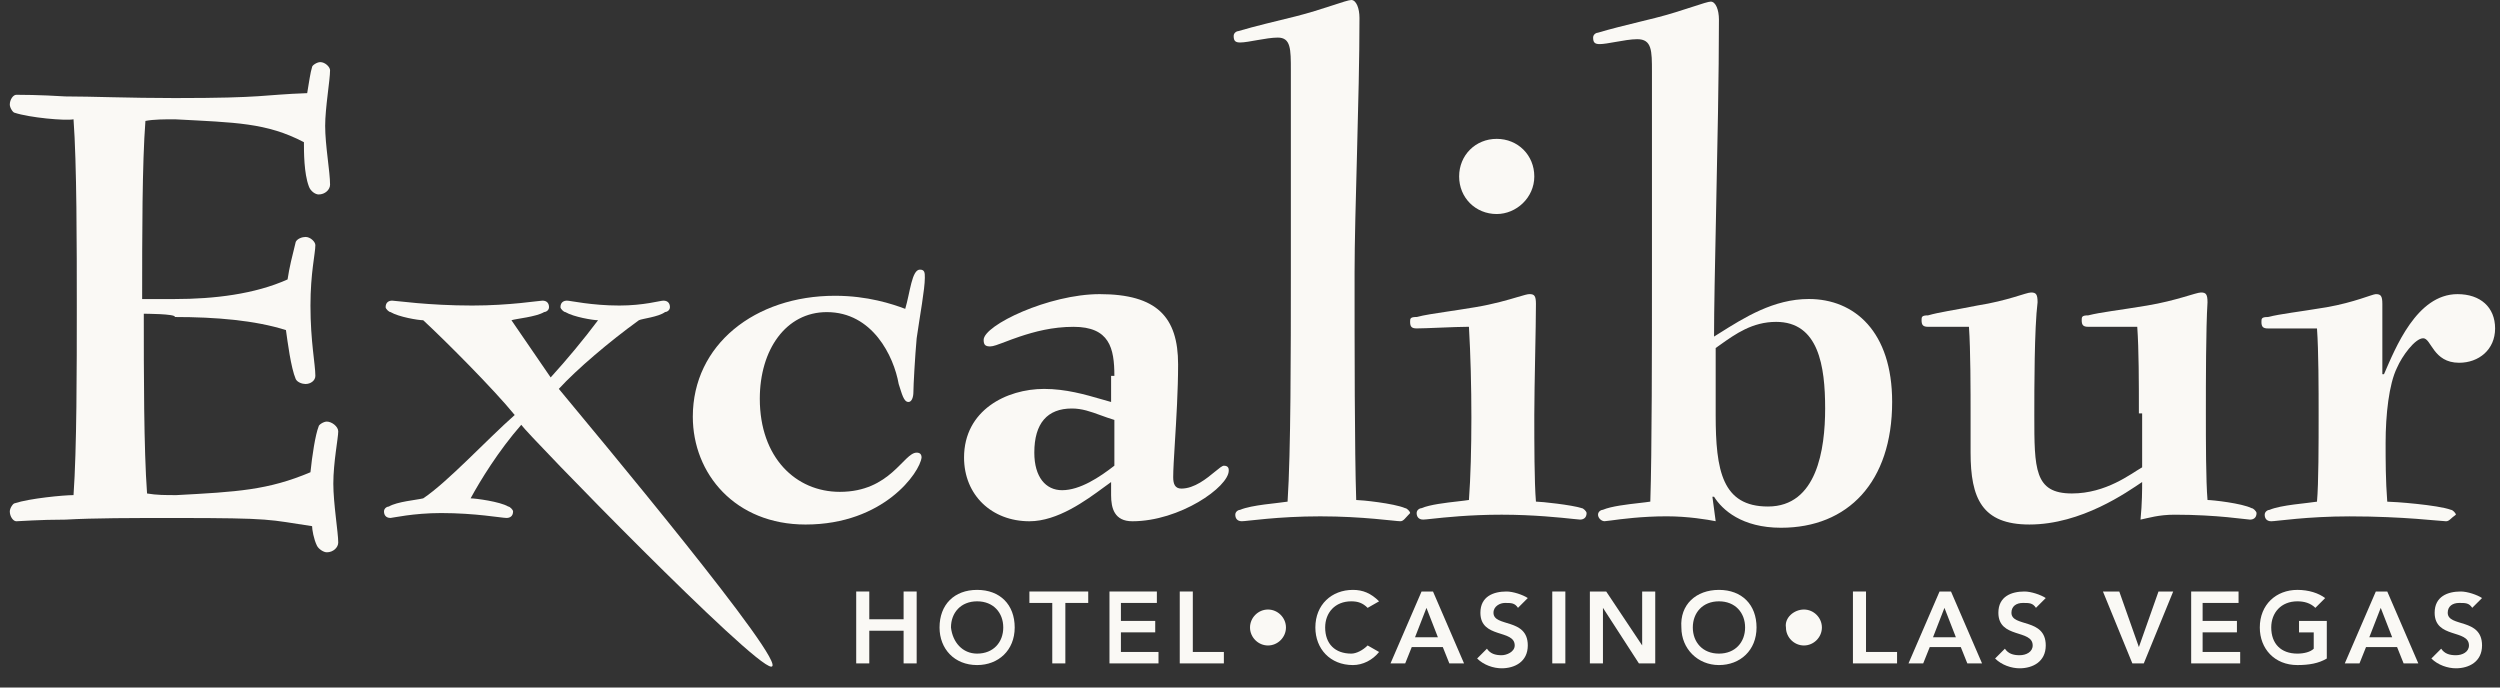 <svg width="200" height="55" viewBox="0 0 200 55" fill="none" xmlns="http://www.w3.org/2000/svg">
<rect x="0" y="0" width="200" height="55" fill="#333333" stroke="none"/>
<path d="M11.503 25.099C11.503 29.805 11.503 35.949 11.765 39.479C12.549 39.609 13.203 39.609 14.117 39.609C18.954 39.348 21.438 39.217 24.837 37.779C24.967 36.472 25.229 34.773 25.49 34.119C25.49 33.988 25.882 33.727 26.144 33.727C26.536 33.727 27.059 34.119 27.059 34.511C27.059 35.034 26.666 36.995 26.666 38.694C26.666 40.263 27.059 42.616 27.059 43.4C27.059 43.792 26.666 44.184 26.144 44.184C25.882 44.184 25.49 43.923 25.359 43.662C25.098 43.139 24.967 42.354 24.967 42.093C21.438 41.57 21.961 41.439 13.987 41.439C10.457 41.439 7.582 41.439 5.229 41.57C3.137 41.57 1.568 41.701 1.307 41.701C1.046 41.701 0.784 41.309 0.784 40.916C0.784 40.655 1.046 40.263 1.176 40.263C2.353 39.871 5.098 39.609 5.882 39.609C6.144 35.949 6.144 29.413 6.144 24.577C6.144 19.74 6.144 13.073 5.882 9.544C5.229 9.675 2.353 9.413 1.176 9.021C1.046 9.021 0.784 8.629 0.784 8.367C0.784 7.975 1.046 7.583 1.307 7.583C1.568 7.583 3.137 7.583 5.229 7.714C7.32 7.714 10.327 7.845 13.987 7.845C21.307 7.845 20.915 7.583 24.575 7.452C24.706 6.668 24.837 5.753 24.967 5.361C24.967 5.23 25.359 4.969 25.621 4.969C26.013 4.969 26.405 5.361 26.405 5.622C26.405 6.407 26.013 8.629 26.013 10.067C26.013 11.635 26.405 13.727 26.405 14.773C26.405 15.165 26.013 15.557 25.49 15.557C25.229 15.557 24.837 15.296 24.706 14.903C24.314 13.858 24.314 12.158 24.314 11.374C21.307 9.805 18.823 9.805 13.987 9.544C13.203 9.544 12.287 9.544 11.634 9.675C11.372 13.073 11.372 18.825 11.372 23.923H13.987C17.124 23.923 20.392 23.531 23.006 22.354C23.137 21.439 23.399 20.394 23.66 19.348C23.791 19.086 24.183 18.956 24.444 18.956C24.837 18.956 25.229 19.348 25.229 19.609C25.229 20.263 24.837 21.831 24.837 24.446C24.837 27.322 25.229 29.152 25.229 30.067C25.229 30.459 24.837 30.72 24.444 30.72C24.183 30.72 23.791 30.59 23.66 30.328C23.268 29.413 23.006 27.322 22.876 26.407C20.392 25.622 17.255 25.361 13.987 25.361C14.117 25.099 11.503 25.099 11.503 25.099Z" fill="#FAF9F5"/>
<path d="M44.053 30.195C45.36 28.757 46.667 27.188 47.844 25.619C47.452 25.619 45.883 25.358 45.229 24.966C45.099 24.966 44.837 24.704 44.837 24.574C44.837 24.181 45.099 24.051 45.36 24.051C45.621 24.051 47.321 24.443 49.543 24.443C51.504 24.443 52.811 24.051 53.072 24.051C53.465 24.051 53.595 24.312 53.595 24.574C53.595 24.835 53.334 24.966 53.203 24.966C52.68 25.358 51.373 25.489 51.112 25.619C48.759 27.319 46.144 29.541 44.706 31.11C47.19 34.116 63.269 53.332 61.7 53.332C60.262 53.332 42.223 34.77 41.7 33.985C39.87 36.077 38.432 38.43 37.648 39.868C38.04 39.868 40.001 40.129 40.654 40.521C40.785 40.521 41.046 40.783 41.046 40.913C41.046 41.306 40.785 41.436 40.523 41.436C40.131 41.436 38.04 41.044 35.295 41.044C33.072 41.044 31.373 41.436 31.242 41.436C30.85 41.436 30.72 41.175 30.72 40.913C30.72 40.652 30.981 40.521 31.112 40.521C31.765 40.129 33.334 39.998 33.857 39.868C35.818 38.561 38.955 35.162 41.177 33.201C39.478 31.11 35.556 27.188 33.857 25.619C33.465 25.619 31.896 25.358 31.242 24.966C31.112 24.966 30.85 24.704 30.85 24.574C30.85 24.181 31.112 24.051 31.373 24.051C31.634 24.051 34.249 24.443 37.778 24.443C40.785 24.443 43.138 24.051 43.399 24.051C43.791 24.051 43.922 24.312 43.922 24.574C43.922 24.835 43.661 24.966 43.53 24.966C42.876 25.358 41.308 25.489 40.916 25.619L44.053 30.195Z" fill="#FAF9F5"/>
<path d="M64.444 41.962C58.823 41.962 55.425 37.91 55.425 33.335C55.425 27.583 60.392 23.662 66.797 23.662C69.412 23.662 71.372 24.315 72.418 24.708C72.81 23.4 72.941 21.57 73.594 21.57C73.987 21.57 73.987 21.832 73.987 22.224C73.987 23.139 73.594 25.23 73.333 27.061C73.202 28.498 73.072 30.851 73.072 31.374C73.072 31.766 72.941 32.158 72.68 32.158C72.287 32.158 72.157 31.505 71.895 30.721C71.503 28.498 69.804 24.969 66.144 24.969C62.876 24.969 60.784 27.976 60.784 31.897C60.784 36.603 63.66 39.348 67.189 39.348C71.242 39.348 72.287 36.211 73.333 36.211C73.594 36.211 73.725 36.342 73.725 36.603C73.594 37.779 70.719 41.962 64.444 41.962Z" fill="#FAF9F5"/>
<path fill-rule="evenodd" clip-rule="evenodd" d="M85.882 26.146C88.758 26.146 89.15 27.845 89.15 30.067H88.888V32.159C88.646 32.093 88.393 32.019 88.129 31.943C86.827 31.565 85.268 31.113 83.529 31.113C80.522 31.113 77.124 32.812 77.124 36.603C77.124 39.61 79.346 41.701 82.353 41.701C84.615 41.701 86.877 40.037 88.293 38.996C88.513 38.834 88.713 38.687 88.888 38.564V39.61C88.888 40.655 89.15 41.701 90.588 41.701C94.379 41.701 98.3 38.956 98.3 37.649C98.3 37.518 98.3 37.257 97.908 37.257C97.777 37.257 97.531 37.46 97.201 37.731C96.543 38.273 95.555 39.087 94.509 39.087C93.987 39.087 93.856 38.695 93.856 38.172C93.856 37.605 93.917 36.612 93.99 35.409C94.104 33.559 94.248 31.211 94.248 29.152C94.248 25.361 92.549 23.531 87.973 23.531C83.921 23.531 78.692 26.015 78.692 27.191C78.692 27.584 78.823 27.714 79.215 27.714C79.458 27.714 79.85 27.564 80.392 27.358C80.727 27.23 81.119 27.08 81.568 26.93C82.745 26.538 84.183 26.146 85.882 26.146ZM88.039 33.216C88.385 33.342 88.749 33.474 89.15 33.595V37.255C87.974 38.17 86.405 39.216 84.967 39.216C83.66 39.216 82.745 38.17 82.745 36.209C82.745 33.856 83.791 32.68 85.751 32.68C86.567 32.68 87.257 32.931 88.039 33.216Z" fill="#FAF9F5"/>
<path d="M112.026 41.699C111.634 41.699 109.019 41.307 105.621 41.307C102.222 41.307 99.738 41.699 99.346 41.699C98.954 41.699 98.823 41.438 98.823 41.176C98.823 40.915 99.085 40.784 99.216 40.784C100.131 40.392 102.222 40.261 103.006 40.131C103.268 36.209 103.268 27.974 103.268 21.961C103.268 17.124 103.268 9.412 103.268 5.621C103.268 3.922 103.268 3.007 102.222 3.007C101.307 3.007 99.869 3.399 99.216 3.399C98.823 3.399 98.693 3.268 98.693 2.876C98.693 2.614 98.954 2.484 99.085 2.484C100.392 2.091 102.091 1.699 103.66 1.307C105.751 0.784 107.712 0 108.104 0C108.497 0 108.758 0.654 108.758 1.438C108.758 7.843 108.366 16.994 108.366 21.83C108.366 27.712 108.366 36.078 108.497 40C108.889 40 111.503 40.261 112.418 40.654C112.549 40.654 112.81 40.915 112.81 41.046C112.418 41.438 112.287 41.699 112.026 41.699Z" fill="#FAF9F5"/>
<path fill-rule="evenodd" clip-rule="evenodd" d="M116.731 14.116C116.731 15.815 118.038 17.122 119.737 17.122C121.306 17.122 122.744 15.815 122.744 14.116C122.744 12.417 121.437 11.109 119.737 11.109C118.038 11.109 116.731 12.417 116.731 14.116ZM112.809 25.75C112.809 26.142 112.94 26.273 113.332 26.273C113.696 26.273 114.398 26.245 115.15 26.214C116.019 26.18 116.955 26.142 117.515 26.142C117.777 30.587 117.777 36.469 117.515 39.998C117.3 40.034 116.987 40.07 116.627 40.111C115.673 40.22 114.389 40.367 113.724 40.652C113.594 40.652 113.332 40.783 113.332 41.044C113.332 41.306 113.463 41.567 113.855 41.567C113.955 41.567 114.188 41.542 114.538 41.504C115.566 41.393 117.593 41.175 120.13 41.175C122.677 41.175 124.907 41.413 125.89 41.518C126.168 41.548 126.346 41.567 126.404 41.567C126.666 41.567 126.927 41.436 126.927 41.044C126.927 40.913 126.666 40.652 126.535 40.652C125.751 40.39 123.267 40.129 122.875 40.129C122.744 38.56 122.744 35.423 122.744 33.201C122.744 32.055 122.779 30.249 122.812 28.499C122.844 26.855 122.875 25.262 122.875 24.312C122.875 23.658 122.744 23.528 122.352 23.528C122.202 23.528 121.881 23.623 121.411 23.762C120.648 23.988 119.493 24.331 118.038 24.573C117.139 24.723 116.393 24.835 115.756 24.93C114.725 25.084 113.979 25.196 113.332 25.358C112.809 25.358 112.809 25.488 112.809 25.75Z" fill="#FAF9F5"/>
<path fill-rule="evenodd" clip-rule="evenodd" d="M133.332 41.305C135.032 41.305 136.6 41.567 137.254 41.697L136.992 39.737H137.123C137.777 40.782 139.345 42.22 142.483 42.22C147.842 42.22 151.372 38.56 151.372 32.155C151.372 26.534 148.365 23.92 144.705 23.92C141.899 23.92 139.549 25.4 137.548 26.66C137.404 26.75 137.263 26.839 137.123 26.926C137.123 24.799 137.199 21.154 137.284 17.071C137.392 11.871 137.515 5.96 137.515 1.567C137.515 0.783 137.254 0.129 136.862 0.129C136.677 0.129 136.143 0.303 135.41 0.543C134.59 0.811 133.522 1.16 132.417 1.436C132.025 1.534 131.625 1.632 131.224 1.73C130.023 2.024 128.822 2.318 127.842 2.613C127.711 2.613 127.45 2.743 127.45 3.005C127.45 3.397 127.581 3.528 127.973 3.528C128.272 3.528 128.736 3.445 129.239 3.356C129.834 3.251 130.483 3.135 130.979 3.135C132.156 3.135 132.156 4.05 132.156 5.75V21.828C132.156 27.711 132.156 36.207 132.025 40.129C131.81 40.165 131.497 40.201 131.137 40.242C130.183 40.351 128.898 40.498 128.234 40.782C128.104 40.782 127.842 40.913 127.842 41.175C127.842 41.436 128.104 41.697 128.365 41.697C128.428 41.697 128.596 41.675 128.852 41.641C129.662 41.532 131.346 41.305 133.332 41.305ZM141.437 40.521C137.777 40.521 137.254 37.645 137.254 33.201V27.841C137.375 27.756 137.498 27.669 137.622 27.58C138.834 26.718 140.193 25.75 142.09 25.75C145.489 25.75 146.012 29.279 146.012 32.678C146.012 35.946 145.358 40.521 141.437 40.521Z" fill="#FAF9F5"/>
<path d="M171.111 33.072C171.111 30.588 171.111 27.974 170.98 26.144C169.934 26.144 167.712 26.144 167.059 26.144C166.667 26.144 166.536 26.013 166.536 25.621C166.536 25.36 166.536 25.229 167.059 25.229C168.104 24.967 169.412 24.837 171.765 24.444C174.117 24.052 175.686 23.399 176.078 23.399C176.47 23.399 176.601 23.529 176.601 24.183C176.47 26.274 176.47 30.588 176.47 33.072C176.47 35.294 176.47 38.431 176.601 40C176.993 40 179.346 40.261 180.131 40.654C180.261 40.654 180.523 40.915 180.523 41.046C180.523 41.438 180.261 41.569 180 41.569C179.738 41.569 177.385 41.176 173.987 41.176C172.68 41.176 171.895 41.438 171.242 41.569C171.372 40.261 171.372 39.085 171.372 38.562C170.196 39.346 166.536 41.961 162.353 41.961C158.562 41.961 157.647 39.869 157.647 36.209V33.333C157.647 31.242 157.647 27.974 157.516 26.144C156.601 26.144 154.771 26.144 154.248 26.144C153.856 26.144 153.725 26.013 153.725 25.621C153.725 25.36 153.725 25.229 154.248 25.229C155.163 24.967 156.209 24.837 158.17 24.444C160.653 24.052 162.091 23.399 162.484 23.399C162.876 23.399 163.006 23.529 163.006 24.183C162.745 26.274 162.745 31.111 162.745 33.203C162.745 37.516 162.745 39.477 165.751 39.477C168.497 39.477 170.457 37.908 171.372 37.386V33.072H171.111Z" fill="#FAF9F5"/>
<path d="M195.686 41.701C195.294 41.701 192.287 41.309 187.974 41.309C184.575 41.309 182.091 41.701 181.699 41.701C181.307 41.701 181.176 41.44 181.176 41.178C181.176 40.917 181.438 40.786 181.568 40.786C182.483 40.394 184.575 40.263 185.359 40.133C185.49 38.695 185.49 35.427 185.49 33.205C185.49 31.113 185.49 28.106 185.359 26.276C184.313 26.276 182.091 26.276 181.438 26.276C181.046 26.276 180.915 26.146 180.915 25.753C180.915 25.492 180.915 25.361 181.438 25.361C182.483 25.1 183.791 24.969 186.144 24.577C188.366 24.185 189.804 23.531 190.065 23.531C190.457 23.531 190.588 23.662 190.588 24.316C190.588 25.492 190.588 28.237 190.588 29.936H190.719C191.634 27.845 193.333 23.531 196.601 23.531C198.431 23.531 199.608 24.577 199.608 26.276C199.608 27.976 198.3 29.021 196.732 29.021C194.64 29.021 194.51 27.061 193.856 27.061C193.202 27.061 192.157 28.499 191.764 29.414C191.111 30.721 190.849 33.205 190.849 35.427C190.849 36.865 190.849 38.433 190.98 40.133C191.503 40.133 195.032 40.394 196.078 40.786C196.209 40.786 196.47 41.048 196.47 41.178C196.078 41.44 195.947 41.701 195.686 41.701Z" fill="#FAF9F5"/>
<path d="M68.497 47.32H69.543V49.542H72.288V47.32H73.333V53.072H72.288V50.458H69.543V53.072H68.497V47.32Z" fill="#FAF9F5"/>
<path fill-rule="evenodd" clip-rule="evenodd" d="M81.176 50.198C81.176 48.368 80 47.191 78.17 47.191C76.34 47.191 75.163 48.368 75.163 50.198C75.163 51.897 76.34 53.205 78.17 53.205C79.869 53.205 81.176 52.028 81.176 50.198ZM80.261 50.198C80.261 51.374 79.477 52.289 78.17 52.289C76.993 52.289 76.209 51.374 76.078 50.198C76.078 49.022 76.863 48.106 78.17 48.106C79.477 48.106 80.261 49.022 80.261 50.198Z" fill="#FAF9F5"/>
<path d="M84.182 48.235H82.352V47.32H87.058V48.235H85.228V53.072H84.182V48.235Z" fill="#FAF9F5"/>
<path d="M88.628 47.32H92.549V48.235H89.673V49.673H92.418V50.588H89.673V52.157H92.68V53.072H88.758V47.32H88.628Z" fill="#FAF9F5"/>
<path d="M94.38 47.32H95.425V52.157H97.909V53.072H94.38V47.32Z" fill="#FAF9F5"/>
<path d="M101.439 48.762C102.223 48.762 102.877 49.415 102.877 50.2C102.877 50.984 102.223 51.638 101.439 51.638C100.654 51.638 100.001 50.984 100.001 50.2C100.001 49.415 100.654 48.762 101.439 48.762Z" fill="#FAF9F5"/>
<path d="M109.412 48.629C109.02 48.237 108.627 48.106 108.105 48.106C106.797 48.106 106.013 49.022 106.013 50.198C106.013 51.505 106.797 52.289 108.105 52.289C108.497 52.289 109.02 52.028 109.412 51.636L110.327 52.159C109.804 52.812 109.02 53.205 108.235 53.205C106.405 53.205 105.229 51.897 105.229 50.198C105.229 48.368 106.536 47.191 108.235 47.191C109.02 47.191 109.673 47.453 110.327 48.106L109.412 48.629Z" fill="#FAF9F5"/>
<path fill-rule="evenodd" clip-rule="evenodd" d="M114.64 47.32H113.725L111.241 53.072H112.417L112.94 51.765H115.424L115.947 53.072H117.123L114.64 47.32ZM114.117 48.629L115.032 50.982H113.202L114.117 48.629Z" fill="#FAF9F5"/>
<path d="M121.439 48.627C121.177 48.235 120.916 48.235 120.393 48.235C120.001 48.235 119.478 48.497 119.478 49.02C119.478 50.196 122.223 49.412 122.223 51.634C122.223 52.941 121.177 53.464 120.131 53.464C119.478 53.464 118.694 53.203 118.171 52.68L118.955 51.895C119.216 52.288 119.609 52.418 120.131 52.418C120.524 52.418 121.177 52.157 121.177 51.634C121.177 50.327 118.432 51.111 118.432 49.02C118.432 47.712 119.478 47.32 120.524 47.32C121.046 47.32 121.831 47.582 122.223 47.843L121.439 48.627Z" fill="#FAF9F5"/>
<path d="M124.182 47.32H125.228V53.072H124.182V47.32Z" fill="#FAF9F5"/>
<path d="M127.19 47.32H128.497L131.373 51.634V47.32H132.419V53.072H131.112L128.236 48.627V53.072H127.19V47.32Z" fill="#FAF9F5"/>
<path fill-rule="evenodd" clip-rule="evenodd" d="M140.523 50.198C140.523 48.368 139.346 47.191 137.516 47.191C135.686 47.191 134.379 48.368 134.51 50.198C134.51 51.897 135.817 53.205 137.516 53.205C139.216 53.205 140.523 52.028 140.523 50.198ZM139.608 50.198C139.608 51.374 138.823 52.289 137.516 52.289C136.209 52.289 135.425 51.374 135.425 50.198C135.425 49.022 136.209 48.106 137.516 48.106C138.823 48.106 139.608 49.022 139.608 50.198Z" fill="#FAF9F5"/>
<path d="M144.314 48.762C145.099 48.762 145.752 49.415 145.752 50.2C145.752 50.984 145.099 51.638 144.314 51.638C143.53 51.638 142.876 50.984 142.876 50.2C142.746 49.415 143.53 48.762 144.314 48.762Z" fill="#FAF9F5"/>
<path d="M148.235 47.32H149.281V52.157H151.765V53.072H148.235V47.32Z" fill="#FAF9F5"/>
<path fill-rule="evenodd" clip-rule="evenodd" d="M156.079 47.32H155.164L152.68 53.072H153.857L154.38 51.765H156.863L157.386 53.072H158.563L156.079 47.32ZM155.556 48.629L156.471 50.982H154.641L155.556 48.629Z" fill="#FAF9F5"/>
<path d="M162.876 48.627C162.615 48.235 162.353 48.235 161.83 48.235C161.308 48.235 160.915 48.497 160.915 49.02C160.915 50.196 163.66 49.412 163.66 51.634C163.66 52.941 162.615 53.464 161.569 53.464C160.915 53.464 160.131 53.203 159.608 52.68L160.392 51.895C160.654 52.288 161.046 52.418 161.569 52.418C162.092 52.418 162.615 52.157 162.615 51.634C162.615 50.327 159.87 51.111 159.87 49.02C159.87 47.712 160.915 47.32 161.961 47.32C162.484 47.32 163.268 47.582 163.66 47.843L162.876 48.627Z" fill="#FAF9F5"/>
<path d="M168.235 47.32H169.542L171.111 51.765L172.68 47.32H173.856L171.503 53.072H170.588L168.235 47.32Z" fill="#FAF9F5"/>
<path d="M175.163 47.32H179.084V48.235H176.209V49.673H178.954V50.588H176.209V52.157H179.215V53.072H175.294V47.32H175.163Z" fill="#FAF9F5"/>
<path d="M186.144 52.682C185.49 53.074 184.706 53.205 183.791 53.205C181.961 53.205 180.784 51.897 180.784 50.198C180.784 48.368 182.092 47.191 183.791 47.191C184.706 47.191 185.49 47.453 186.013 47.845L185.229 48.629C184.837 48.237 184.314 48.106 183.791 48.106C182.484 48.106 181.699 49.022 181.699 50.198C181.699 51.505 182.484 52.289 183.791 52.289C184.314 52.289 184.837 52.159 185.098 51.897V50.59H183.922V49.675H186.144V52.682Z" fill="#FAF9F5"/>
<path fill-rule="evenodd" clip-rule="evenodd" d="M190.981 47.32H190.066L187.583 53.072H188.759L189.282 51.765H191.766L192.289 53.072H193.465L190.981 47.32ZM190.459 48.629L191.374 50.982H189.544L190.459 48.629Z" fill="#FAF9F5"/>
<path d="M197.778 48.627C197.517 48.235 197.256 48.235 196.733 48.235C196.21 48.235 195.818 48.497 195.818 49.02C195.818 50.196 198.563 49.412 198.563 51.634C198.563 52.941 197.517 53.464 196.471 53.464C195.818 53.464 195.033 53.203 194.51 52.68L195.295 51.895C195.556 52.288 195.948 52.418 196.471 52.418C196.994 52.418 197.517 52.157 197.517 51.634C197.517 50.327 194.772 51.111 194.772 49.02C194.772 47.712 195.818 47.32 196.863 47.32C197.386 47.32 198.171 47.582 198.563 47.843L197.778 48.627Z" fill="#FAF9F5"/>
</svg>
